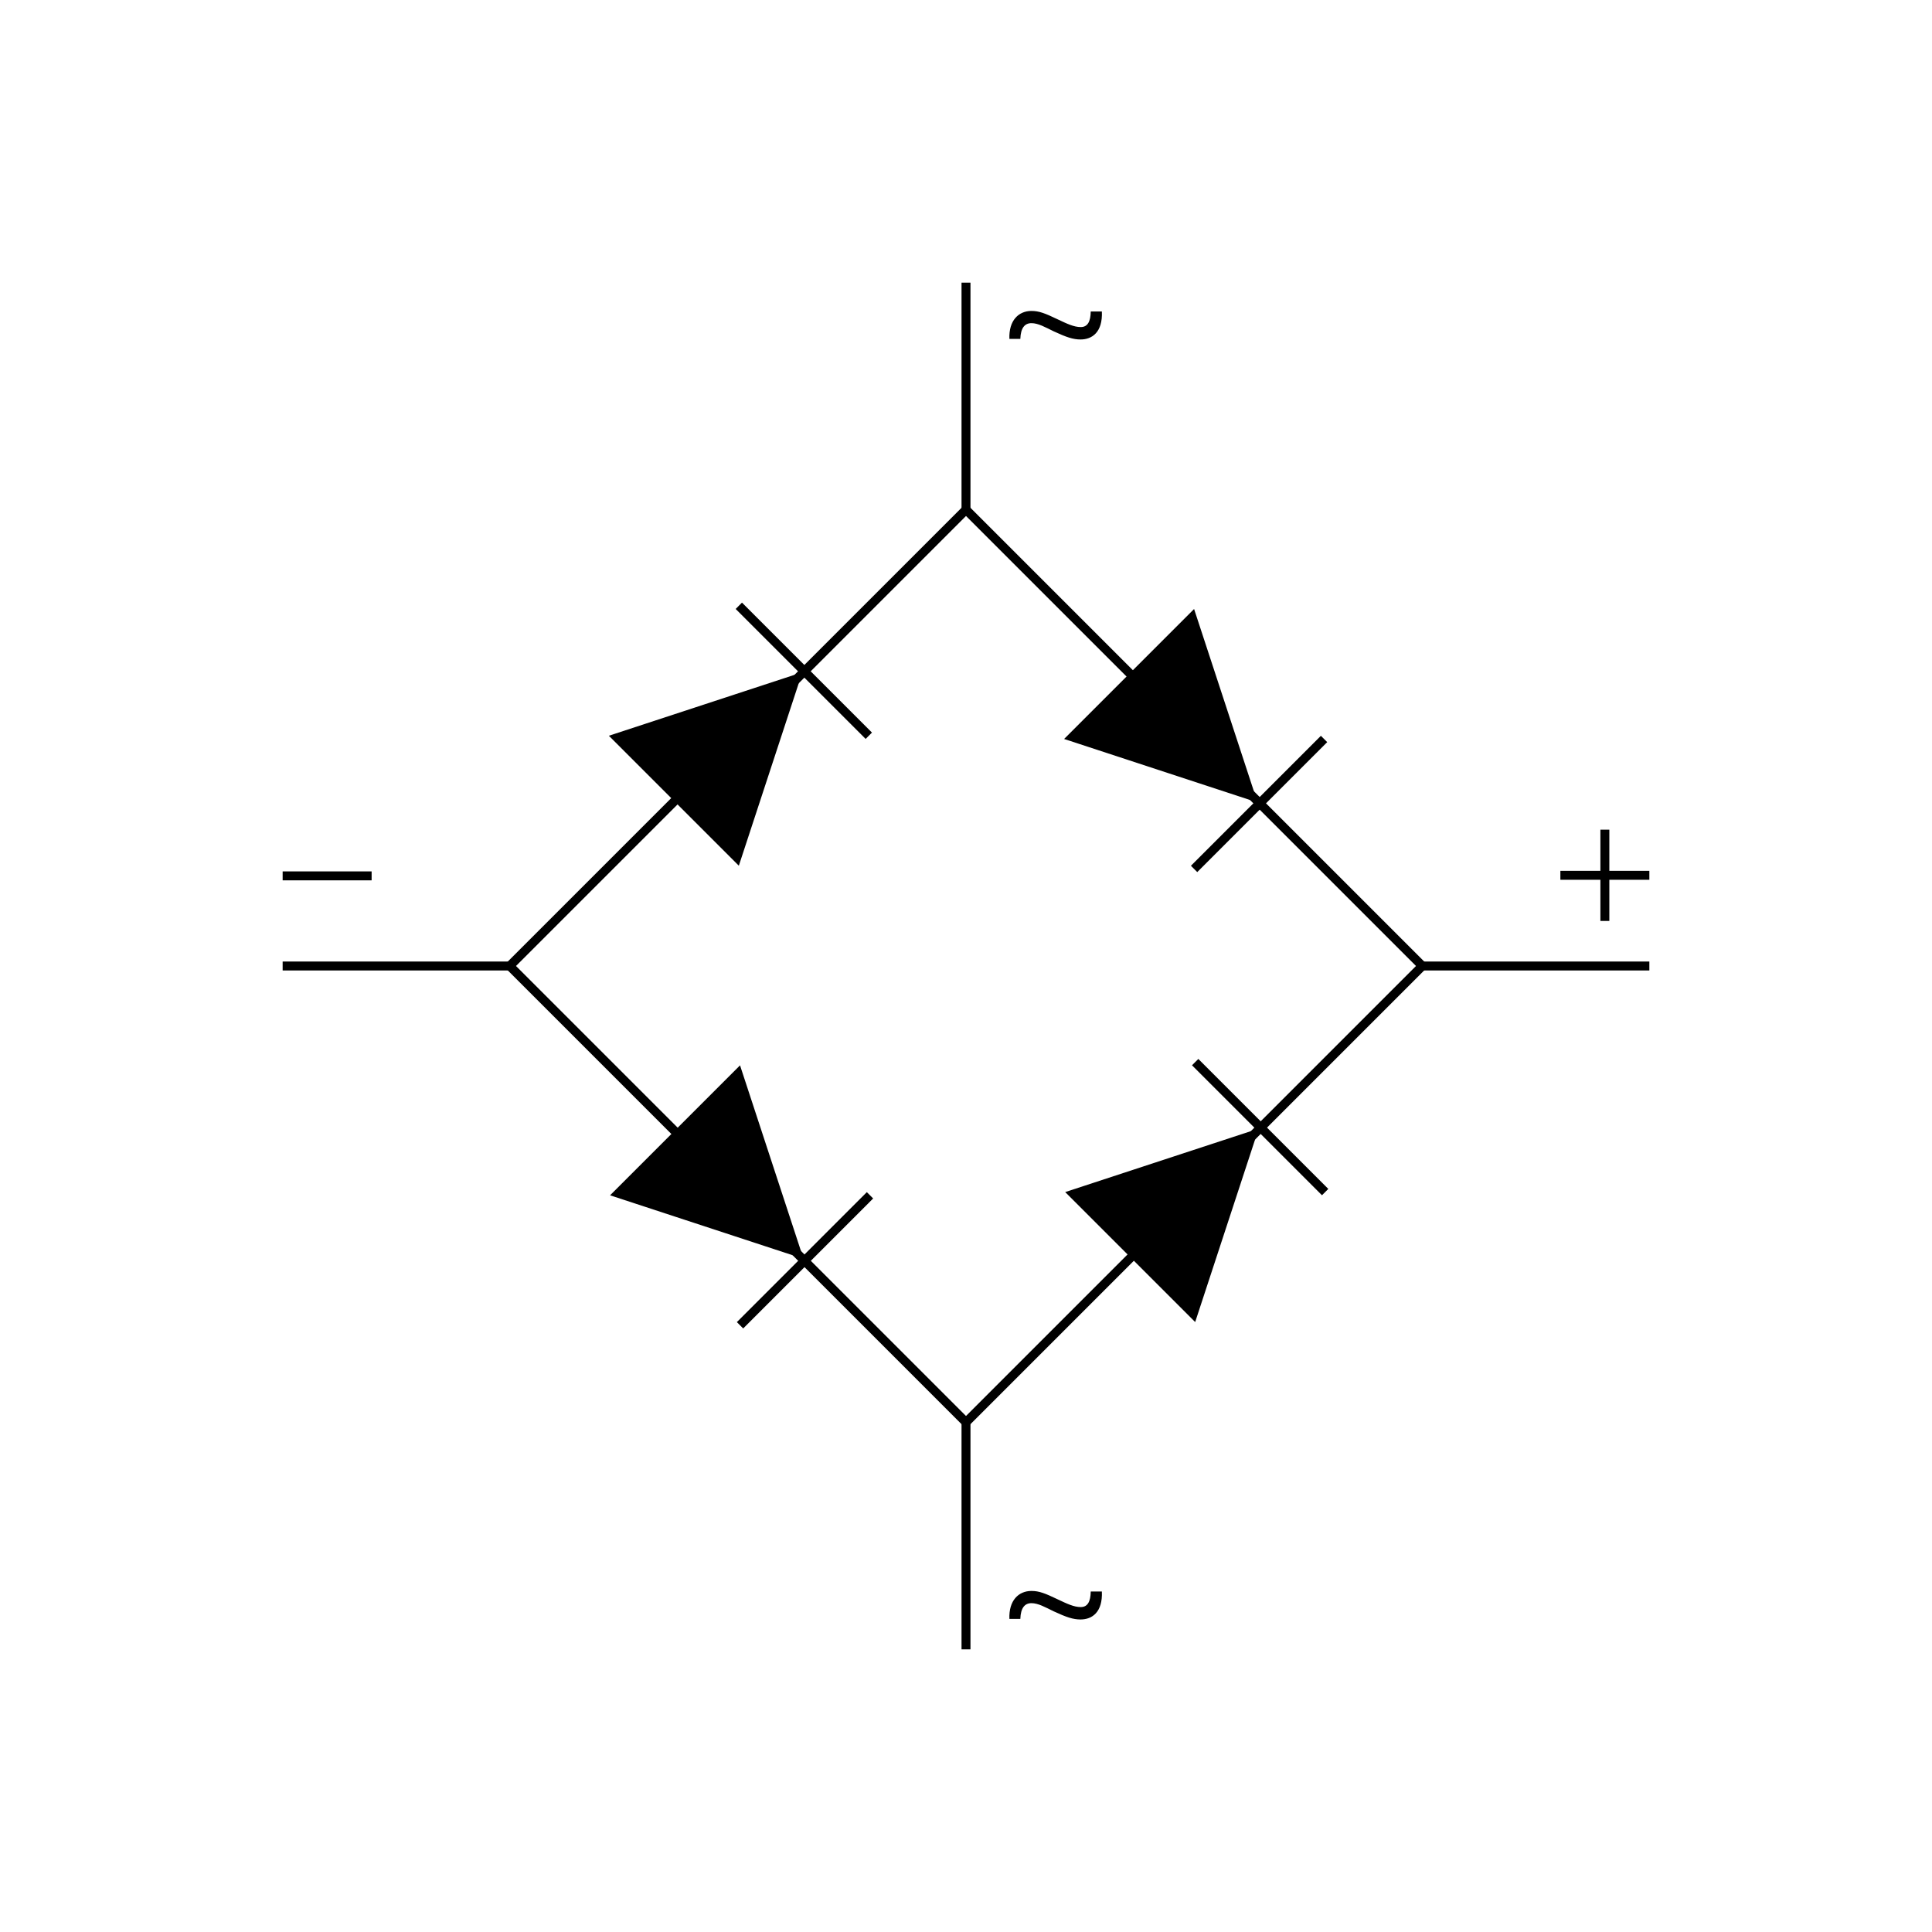 <?xml version="1.0" encoding="UTF-8"?><svg id="Capa_2" xmlns="http://www.w3.org/2000/svg" viewBox="0 0 1080 1080"><g id="Capa_1-2"><g id="Multifilar_-_Puente_de_diodos_Rectificador_de_onda_completa_ANSI"><line x1="158" y1="540" x2="285.55" y2="540" fill="none" stroke="#000" stroke-miterlimit="10" stroke-width="5"/><line x1="795.73" y1="540" x2="922" y2="540" fill="none" stroke="#000" stroke-miterlimit="10" stroke-width="5"/><line x1="540" y1="795.73" x2="540" y2="922" fill="none" stroke="#000" stroke-miterlimit="10" stroke-width="5"/><line x1="540" y1="158" x2="540" y2="285.55" fill="none" stroke="#000" stroke-miterlimit="10" stroke-width="5"/><path d="m564.26,189.46c-.41-10.36,5.18-15.64,12.32-15.64,4.35,0,7.67,1.35,14.61,4.66,5.28,2.49,9.12,4.35,12.95,4.35s5.49-3,5.59-8.7h6.22c.52,11.6-5.49,15.64-11.91,15.64-4.14,0-7.88-1.24-15.02-4.56-4.87-2.38-8.71-4.56-12.43-4.56s-6.01,2.59-6.22,8.81h-6.11Z"/><path d="m564.26,904.99c-.41-10.36,5.18-15.64,12.32-15.64,4.35,0,7.67,1.35,14.61,4.66,5.28,2.49,9.12,4.35,12.95,4.35s5.49-3,5.59-8.7h6.22c.52,11.6-5.49,15.64-11.91,15.64-4.14,0-7.88-1.24-15.02-4.56-4.87-2.38-8.71-4.56-12.43-4.56s-6.01,2.59-6.22,8.81h-6.11Z"/><line x1="872.26" y1="489.3" x2="922" y2="489.3" fill="none" stroke="#000" stroke-miterlimit="10" stroke-width="5"/><line x1="158" y1="489.62" x2="207.74" y2="489.62" fill="none" stroke="#000" stroke-miterlimit="10" stroke-width="5"/><line x1="897.13" y1="463.79" x2="897.13" y2="514.81" fill="none" stroke="#000" stroke-miterlimit="10" stroke-width="5"/><rect x="359.62" y="359.62" width="360.75" height="360.75" transform="translate(540 -223.68) rotate(45)" fill="none" stroke="#000" stroke-miterlimit="10" stroke-width="5"/><line x1="413.01" y1="338.64" x2="485.67" y2="411.29" fill="none" stroke="#000" stroke-miterlimit="10" stroke-width="5"/><polygon points="448.51 375.8 340.36 411.29 413.01 483.94 448.51 375.8" fill-rule="evenodd"/><line x1="668.11" y1="593.73" x2="740.76" y2="666.38" fill="none" stroke="#000" stroke-miterlimit="10" stroke-width="5"/><polygon points="703.6 630.89 595.45 666.38 668.11 739.03 703.6 630.89" fill-rule="evenodd"/><line x1="486.33" y1="668.18" x2="413.68" y2="740.84" fill="none" stroke="#000" stroke-miterlimit="10" stroke-width="5"/><polygon points="449.17 703.67 413.68 595.53 341.03 668.18 449.17 703.67" fill-rule="evenodd"/><line x1="740.15" y1="413.09" x2="667.5" y2="485.74" fill="none" stroke="#000" stroke-miterlimit="10" stroke-width="5"/><polygon points="702.99 448.58 667.5 340.44 594.85 413.09 702.99 448.58" fill-rule="evenodd"/><rect id="Base" width="1080" height="1080" opacity="0"/></g></g></svg>